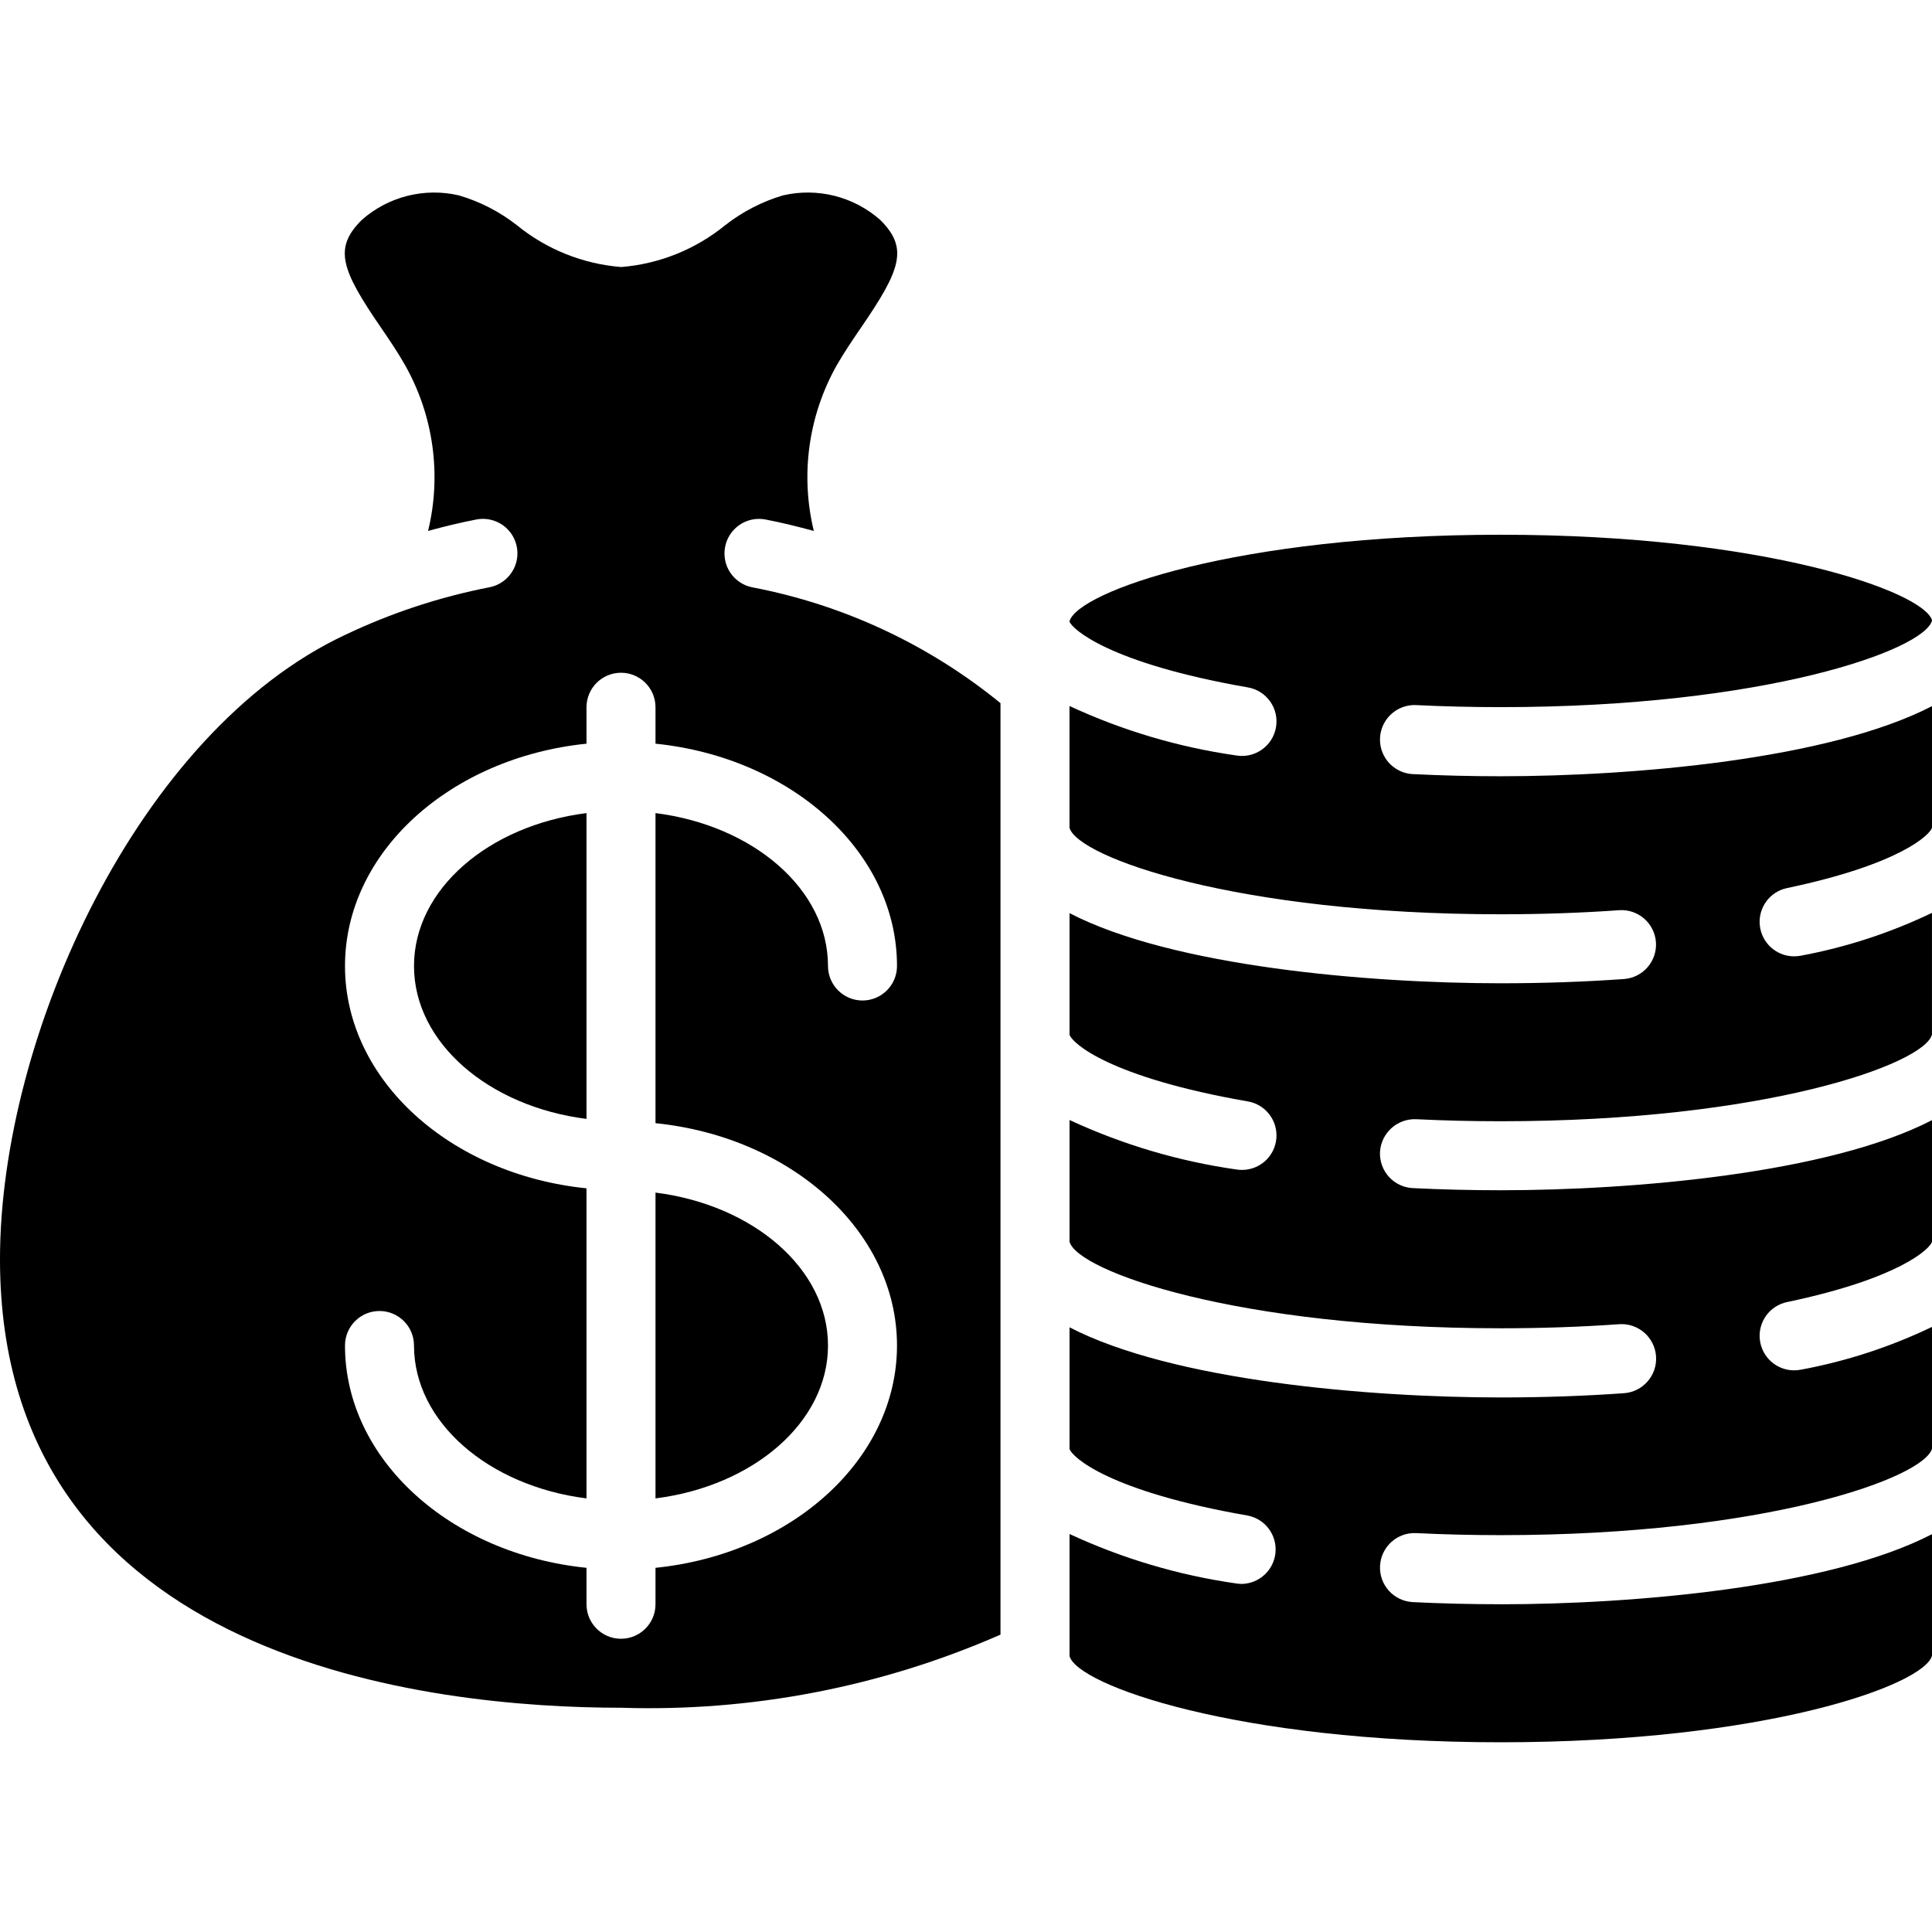 <svg height="512" viewBox="0 0 56 45" width="512" xmlns="http://www.w3.org/2000/svg"><g id="Page-1" fill="none" fill-rule="evenodd"><g id="034---Cash" fill="rgb(0,0,0)" fill-rule="nonzero"><path id="Shape" d="m19 37.932c2.833-.358 5-2.207 5-4.432s-2.167-4.074-5-4.432z"/><path id="Shape" d="m21.018 10.351c.05-.26.202-.49.421-.639.22-.149.489-.204.75-.154.472.091.936.206 1.4.332-.395-1.629-.157-3.347.667-4.807.2-.349.446-.713.7-1.085 1.164-1.695 1.378-2.311.554-3.127-.77-.677-1.82-.94-2.818-.707-.605.18-1.172.473-1.669.862-.859.701-1.911 1.125-3.017 1.214-1.109-.088-2.164-.511-3.026-1.214-.5-.391-1.07-.684-1.68-.863-.996-.231-2.042.033-2.809.708-.825.816-.611 1.432.553 3.127.255.372.5.736.7 1.091.822 1.458 1.059 3.174.664 4.8.463-.126.927-.24 1.4-.331.351-.068.711.057.945.326.234.27.307.644.19.982s-.405.588-.755.656c-1.445.282-2.85.745-4.179 1.378-5.989 2.8-10.009 11.62-10.009 18.1 0 11.733 12.588 13 18 13 3.779.122 7.537-.602 11-2.119v-27c-2.081-1.698-4.551-2.852-7.189-3.356-.261-.05-.491-.202-.64-.422-.149-.22-.204-.491-.153-.752zm4.982 12.149c0 .552-.448 1-1 1s-1-.448-1-1c0-2.225-2.167-4.074-5-4.432v8.988c3.94.4 7 3.136 7 6.444s-3.06 6.042-7 6.444v1.056c0 .552-.448 1-1 1s-1-.448-1-1v-1.056c-3.94-.4-7-3.136-7-6.444 0-.552.448-1 1-1s1 .448 1 1c0 2.225 2.167 4.074 5 4.432v-8.988c-3.94-.4-7-3.136-7-6.444s3.06-6.042 7-6.444v-1.056c0-.552.448-1 1-1s1 .448 1 1v1.056c3.94.402 7 3.136 7 6.444z"/><path id="Shape" d="m43.5 41c-.867 0-1.723-.021-2.549-.062-.552-.028-.978-.498-.95-1.05s.498-.978 1.05-.95c.794.039 1.618.059 2.451.059 7.667 0 12.279-1.66 12.5-2.513v-3.524c-1.205.579-2.482.996-3.796 1.24-.068.013-.137.02-.206.02-.511-.002-.938-.389-.991-.897-.053-.508.286-.975.786-1.081 3.3-.693 4.158-1.559 4.207-1.753v-3.522c-2.987 1.549-8.677 2.033-12.502 2.033-.867 0-1.723-.021-2.549-.062-.265-.013-.514-.13-.692-.326-.178-.196-.271-.456-.259-.721.032-.55.498-.972 1.048-.95.794.039 1.618.059 2.451.059 7.664 0 12.275-1.658 12.5-2.512v-3.528c-1.204.578-2.48.995-3.793 1.24-.068.013-.137.02-.206.02-.511-.002-.938-.389-.991-.897-.053-.508.286-.975.786-1.081 3.3-.692 4.154-1.556 4.206-1.752v-3.523c-2.987 1.549-8.677 2.033-12.501 2.033-.867 0-1.723-.021-2.549-.062-.357-.018-.678-.225-.841-.543-.163-.318-.144-.7.05-1 .194-.3.534-.475.891-.457.794.039 1.618.059 2.451.059 7.669 0 12.281-1.66 12.5-2.513-.221-.824-4.833-2.484-12.502-2.484s-12.271 1.657-12.5 2.51v.006c.068.208 1.129 1.205 5.171 1.909.544.094.909.612.814 1.157-.094.544-.612.909-1.156.815-1.671-.239-3.298-.722-4.829-1.433v3.529c.236.854 4.845 2.508 12.5 2.508 1.184 0 2.337-.04 3.429-.118.551-.039 1.029.376 1.069.926s-.376 1.029-.926 1.069c-1.138.081-2.34.123-3.571.123-3.824 0-9.514-.484-12.5-2.033v3.524c.073.238 1.139 1.232 5.171 1.934.511.089.868.554.824 1.071-.044.517-.476.913-.995.914-.058-0-.115-.005-.172-.014-1.671-.239-3.297-.722-4.828-1.433v3.529c.236.854 4.845 2.508 12.5 2.508 1.184 0 2.337-.04 3.429-.118.552-.039 1.032.377 1.071.929s-.377 1.032-.929 1.071c-1.138.081-2.34.123-3.571.123-3.824 0-9.514-.484-12.5-2.033v3.524c.073.238 1.139 1.232 5.171 1.934.499.1.843.559.799 1.066-.044.507-.461.9-.97.914-.058-0-.115-.005-.172-.014-1.671-.239-3.297-.722-4.828-1.433v3.537c.219.84 4.831 2.5 12.5 2.5s12.281-1.66 12.5-2.513v-3.52c-2.984 1.549-8.675 2.033-12.5 2.033z"/><path id="Shape" d="m12 22.5c0 2.225 2.167 4.074 5 4.432v-8.864c-2.833.358-5 2.207-5 4.432z"/></g></g></svg>